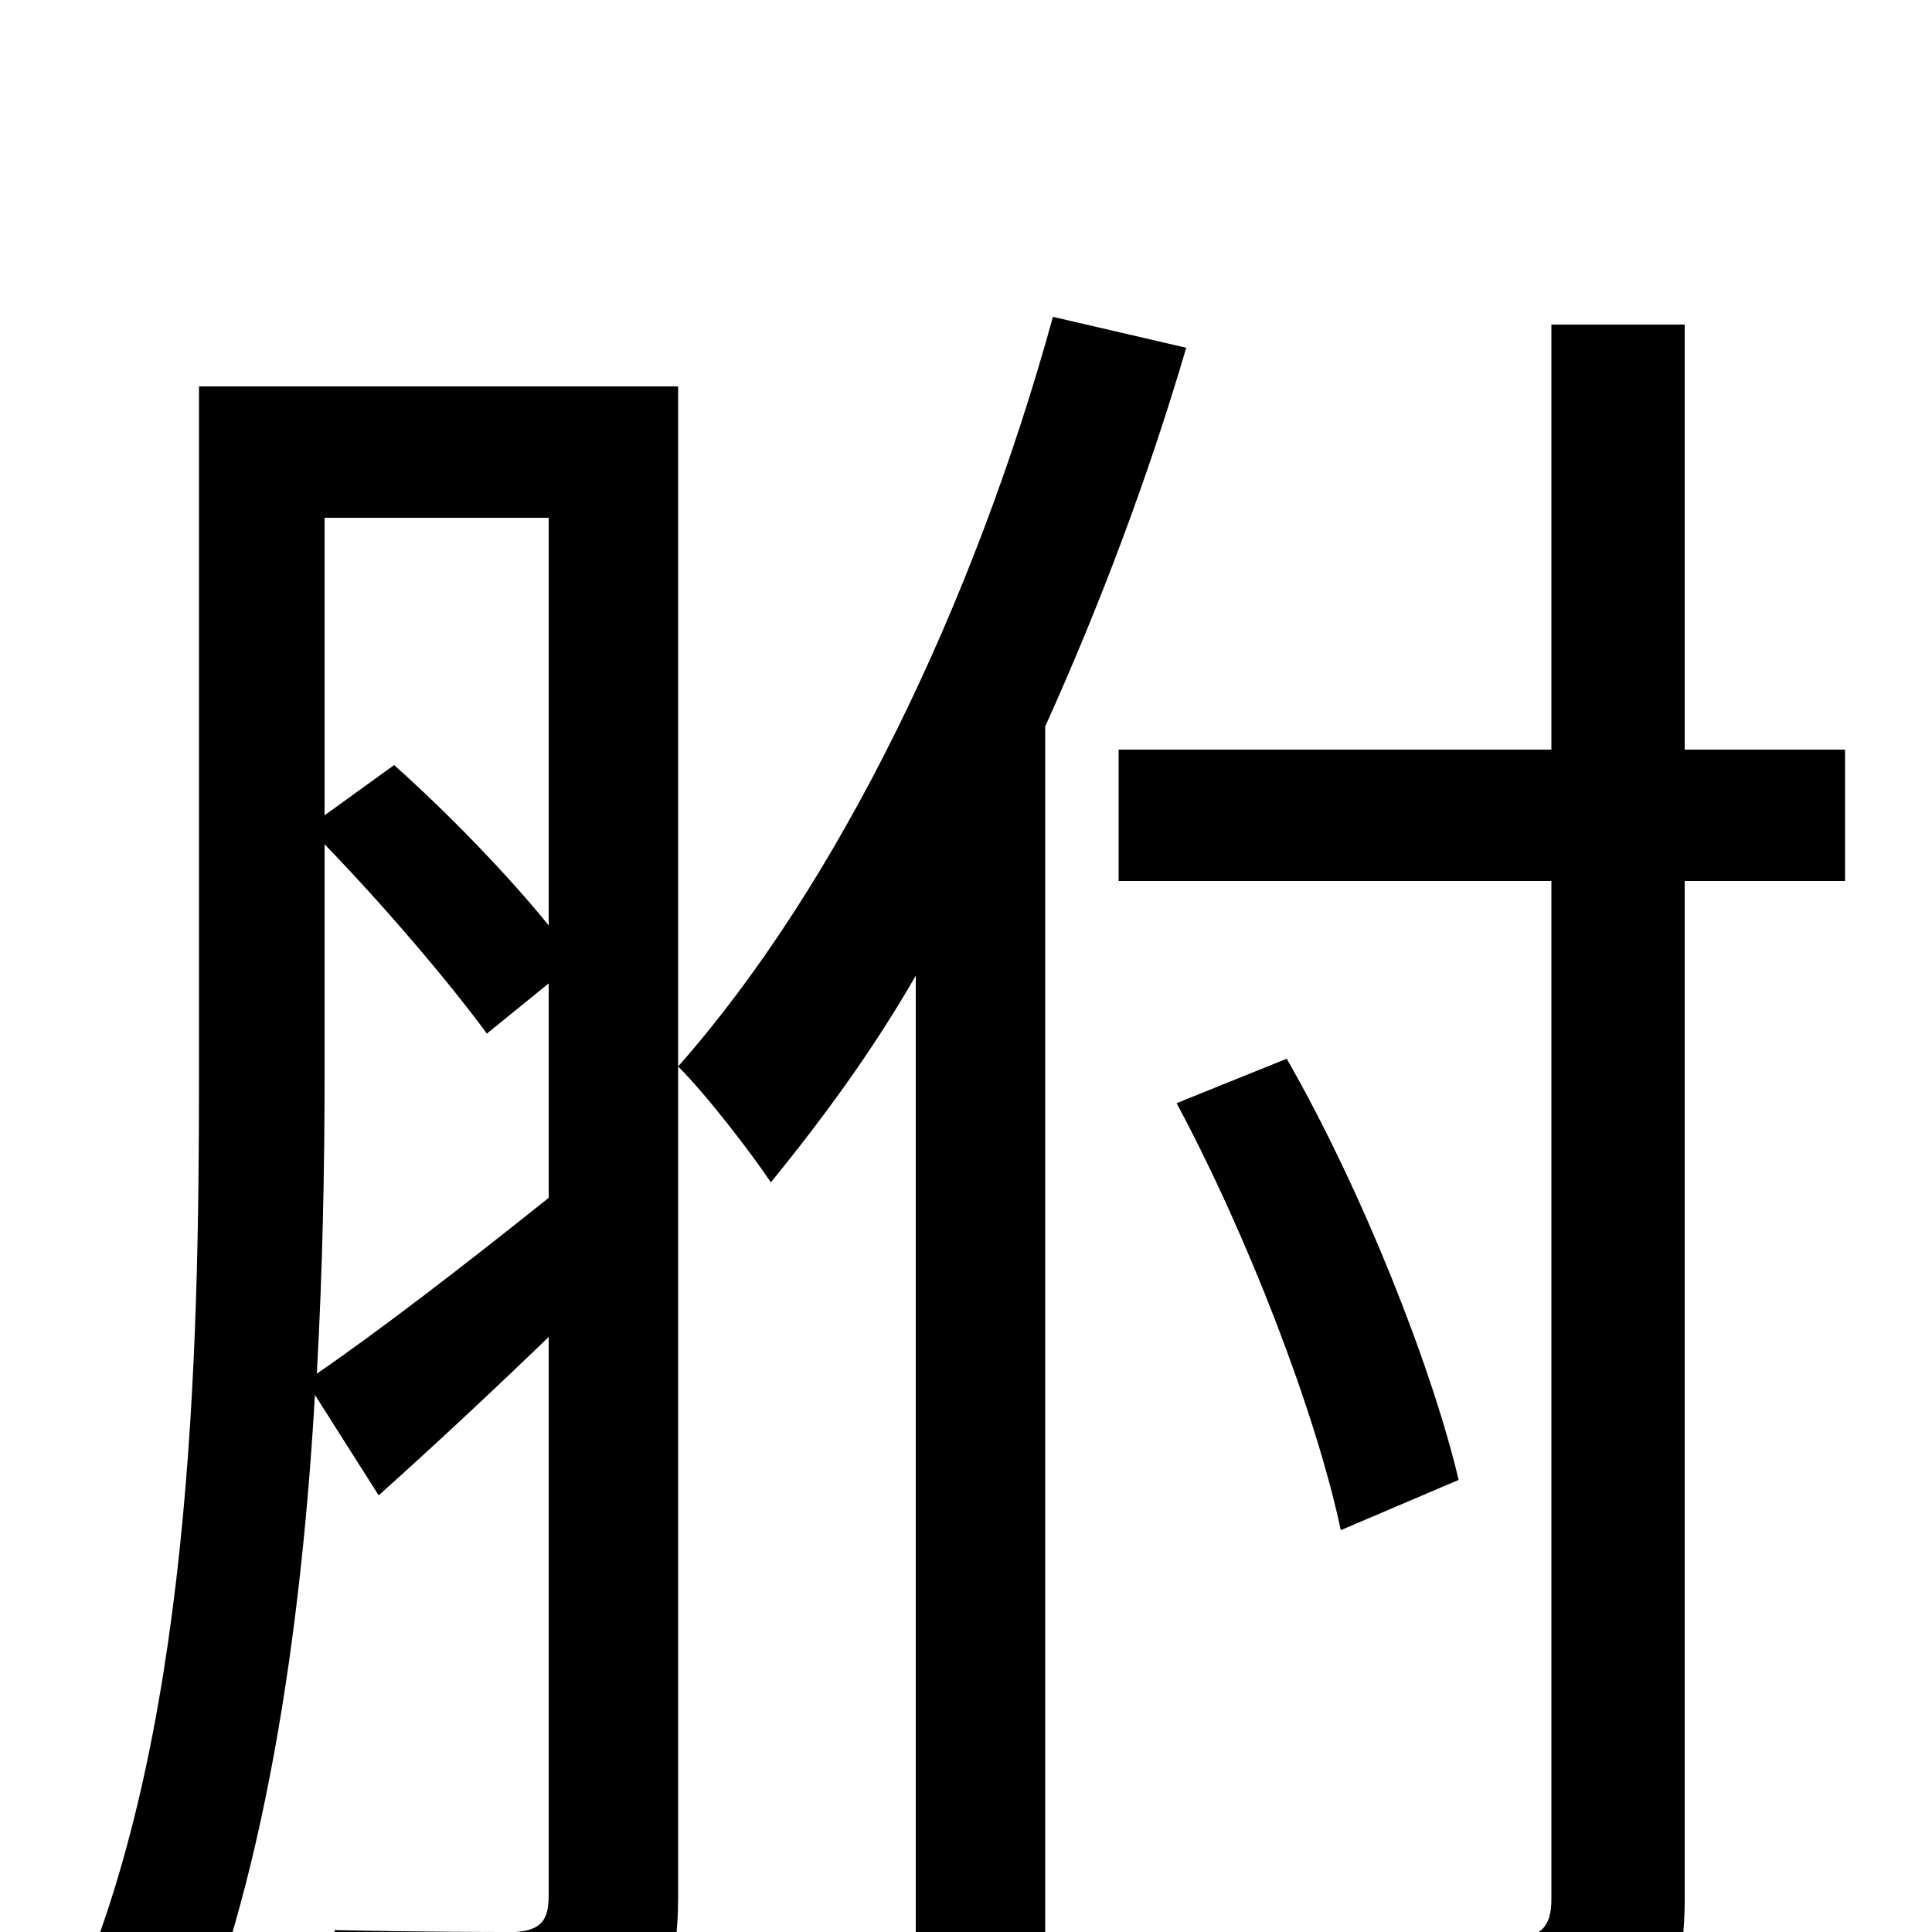 <svg xmlns="http://www.w3.org/2000/svg" viewBox="0 -1000 1000 1000">
	<path fill="#000000" d="M168 -563C199 -531 233 -491 252 -465L284 -491V-380C239 -344 196 -311 164 -289C167 -343 168 -396 168 -443ZM284 -732V-521C263 -547 232 -579 204 -604L168 -578V-732ZM351 -800H103V-443C103 -297 99 -98 35 42C52 48 80 65 93 76C137 -23 156 -156 163 -278L196 -226C225 -252 255 -280 284 -308V-19C284 -6 280 -1 267 0C256 0 216 0 173 -1C182 18 191 49 194 67C258 67 295 66 318 53C342 41 351 20 351 -18ZM545 -836C504 -687 434 -542 351 -448C366 -433 389 -403 399 -388C425 -420 451 -455 474 -495V75H541V-624C569 -686 594 -752 614 -820ZM955 -612H872V-832H803V-612H579V-544H803V-17C803 -2 797 3 782 3C769 4 724 4 672 3C682 21 694 52 697 71C767 71 809 69 835 57C861 45 872 25 872 -17V-544H955ZM755 -234C741 -293 705 -384 666 -452L609 -429C646 -360 681 -269 694 -208Z"/>
</svg>